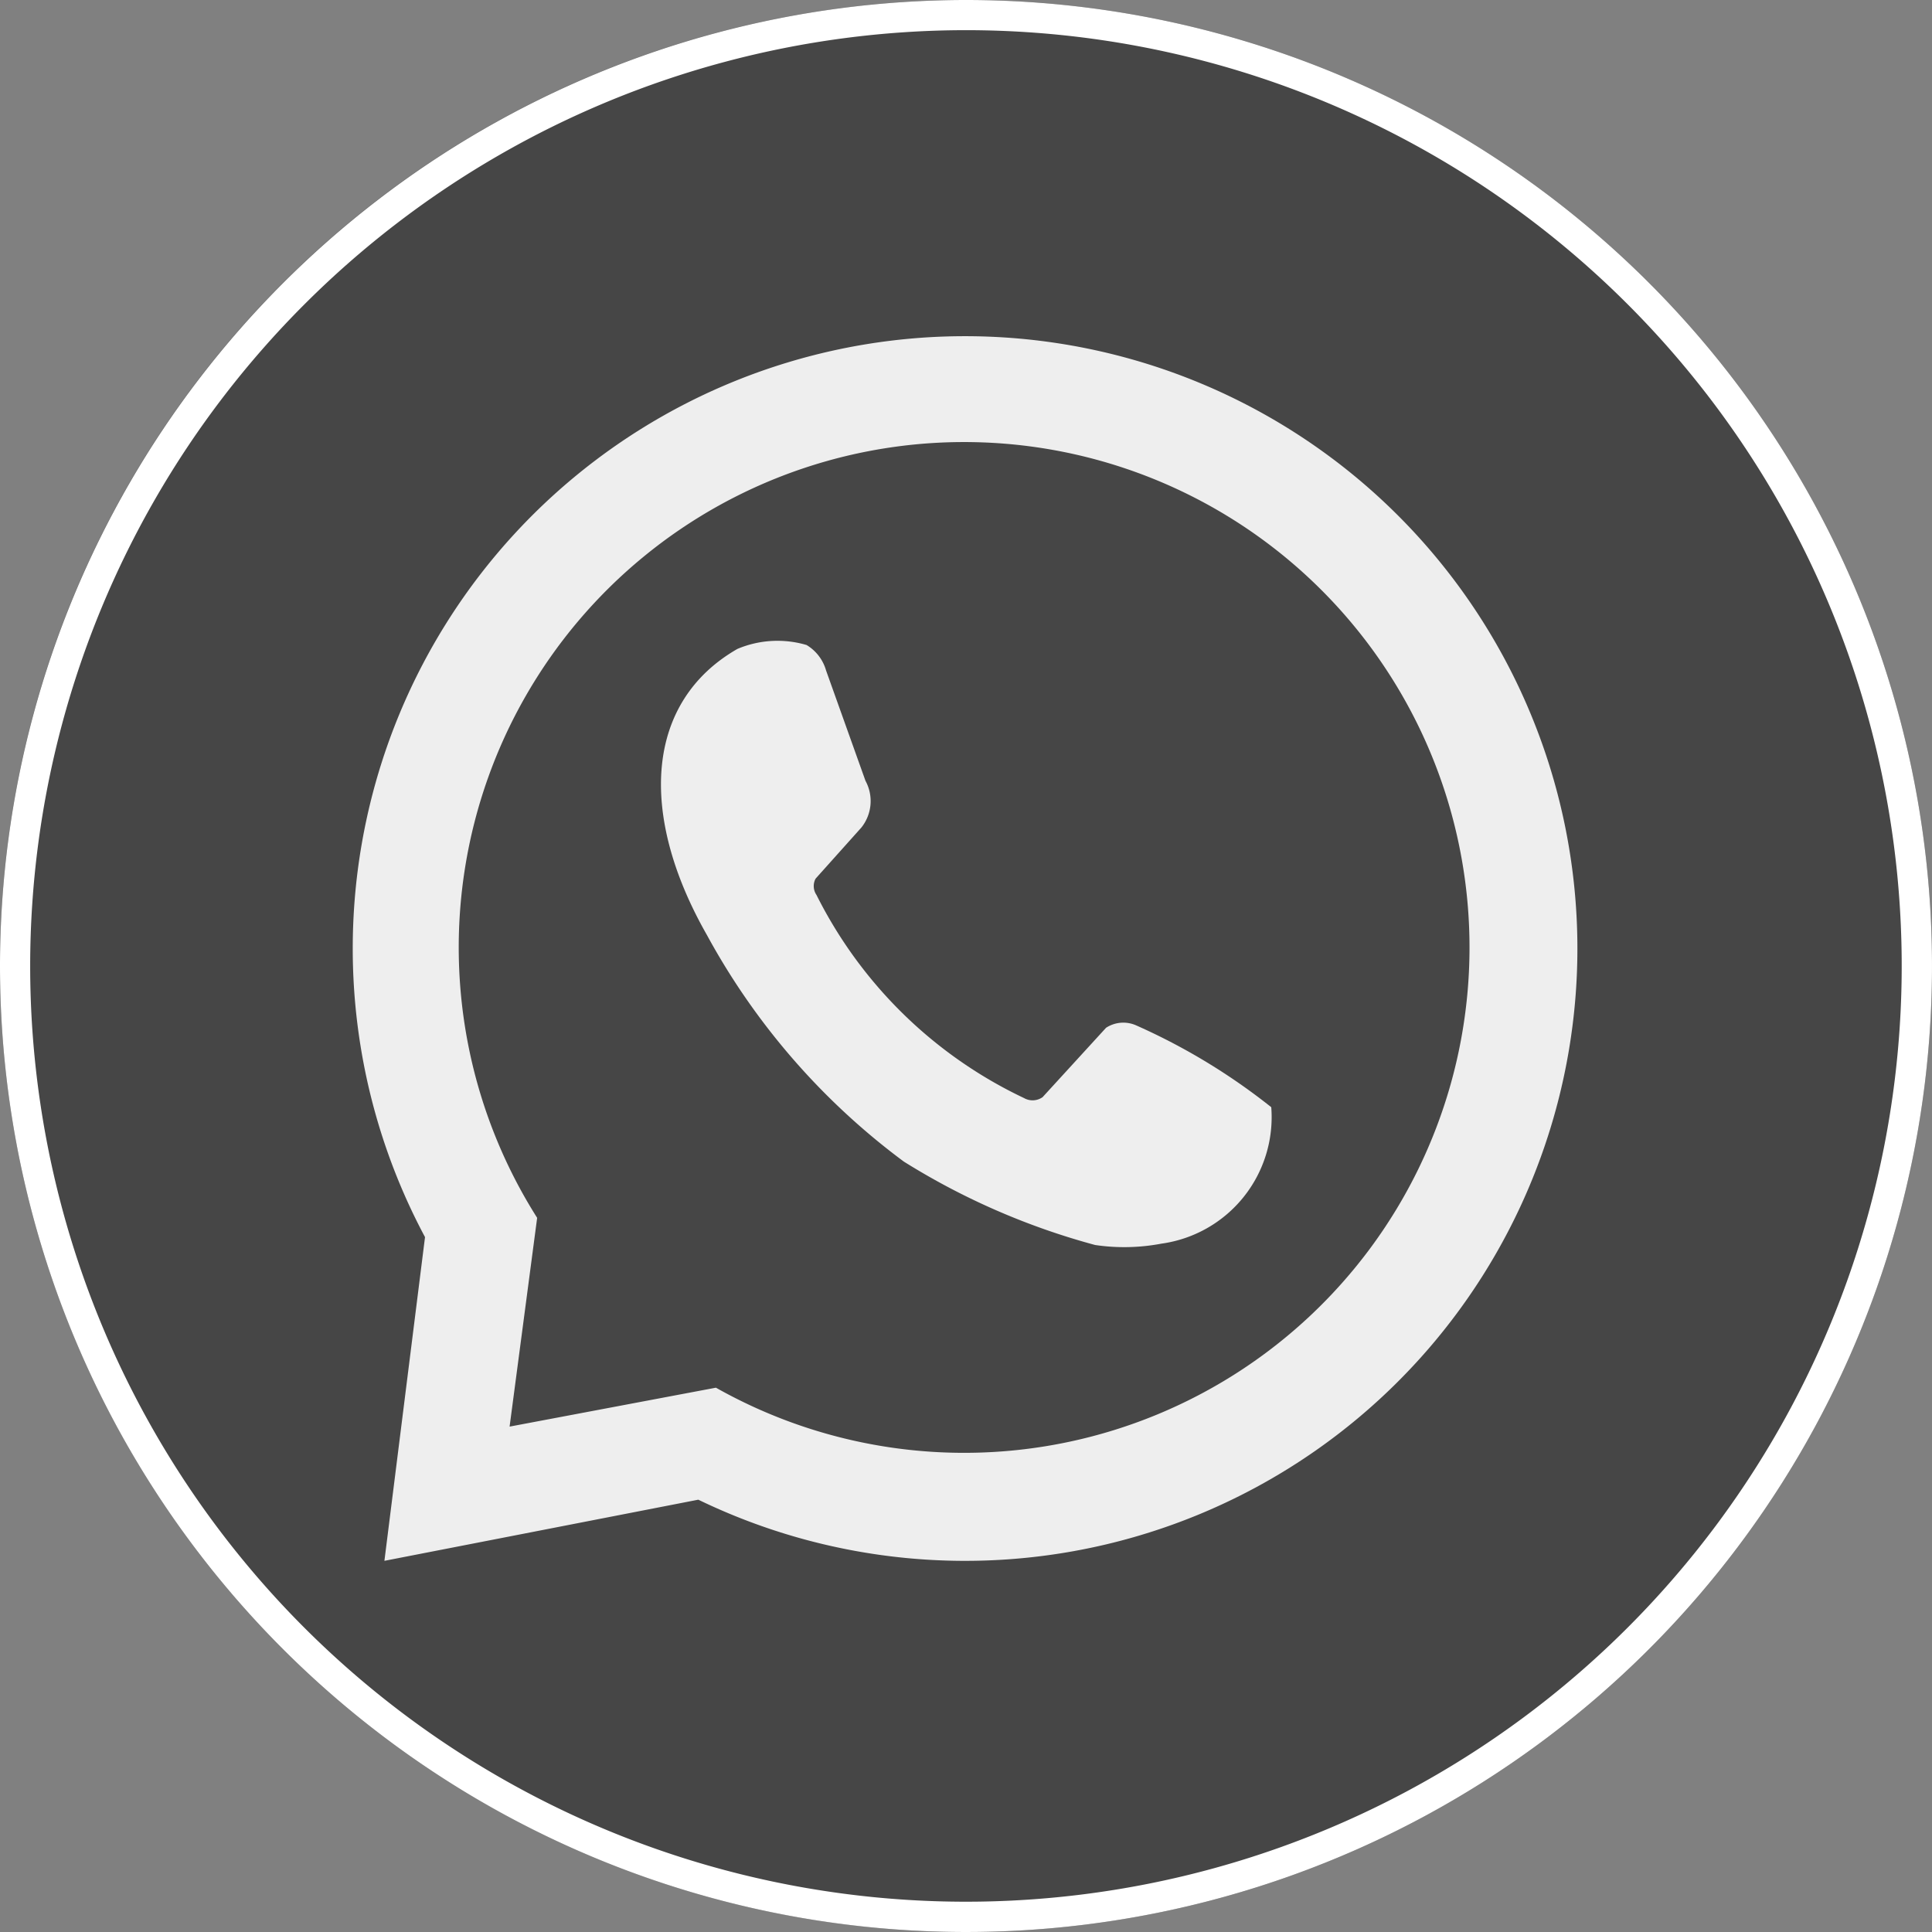 <svg id="whatsapp" xmlns="http://www.w3.org/2000/svg" width="34" height="34" viewBox="0 0 34 34">
  <rect x="0" y="0" width="34" height="34" fill="#808080" stroke="none"/>
  <g id="Сгруппировать_9" data-name="Сгруппировать 9">
    <circle id="Эллипс_3" data-name="Эллипс 3" cx="17" cy="17" r="17" transform="translate(0 0)" fill="#464646"/>
    <path id="Контур_13" data-name="Контур 13" d="M28.355,15.284a17,17,0,1,1-17,17A17.008,17.008,0,0,1,28.355,15.284Zm0,.531A16.468,16.468,0,1,1,11.886,32.283,16.476,16.476,0,0,1,28.355,15.815Z" transform="translate(-11.355 -15.284)" fill="#fff" fill-rule="evenodd"/>
  </g>
  <g id="Сгруппировать_10" data-name="Сгруппировать 10" transform="translate(6.199 5.859)">
    <path id="Контур_14" data-name="Контур 14" d="M95.787,101.54a10.776,10.776,0,1,1,4.809,4.62h0l-5.524,1.076.715-5.7Zm1.488,3.334,3.631-.685h0A8.894,8.894,0,1,0,97.76,101.2h0Z" transform="translate(-94.506 -85.627)" fill="#eee" fill-rule="evenodd"/>
  </g>
  <g id="Сгруппировать_11" data-name="Сгруппировать 11" transform="translate(11.631 11.283)">
    <path id="Контур_15" data-name="Контур 15" d="M187.052,175.506a10.948,10.948,0,0,0-2.373-1.438.557.557,0,0,0-.534.04l-1.117,1.221a.305.305,0,0,1-.327.016,7.83,7.83,0,0,1-3.652-3.574.277.277,0,0,1-.016-.287l.806-.9a.746.746,0,0,0,.072-.822l-.694-1.943a.767.767,0,0,0-.343-.447,1.812,1.812,0,0,0-1.217.069c-1.614.926-1.754,2.9-.535,5.037a12.245,12.245,0,0,0,3.464,3.985,12.453,12.453,0,0,0,3.367,1.468,3.507,3.507,0,0,0,1.167-.024A2.247,2.247,0,0,0,187.052,175.506Z" transform="translate(-176.311 -167.304)" fill="#eee" fill-rule="evenodd"/>
  </g>
</svg>
